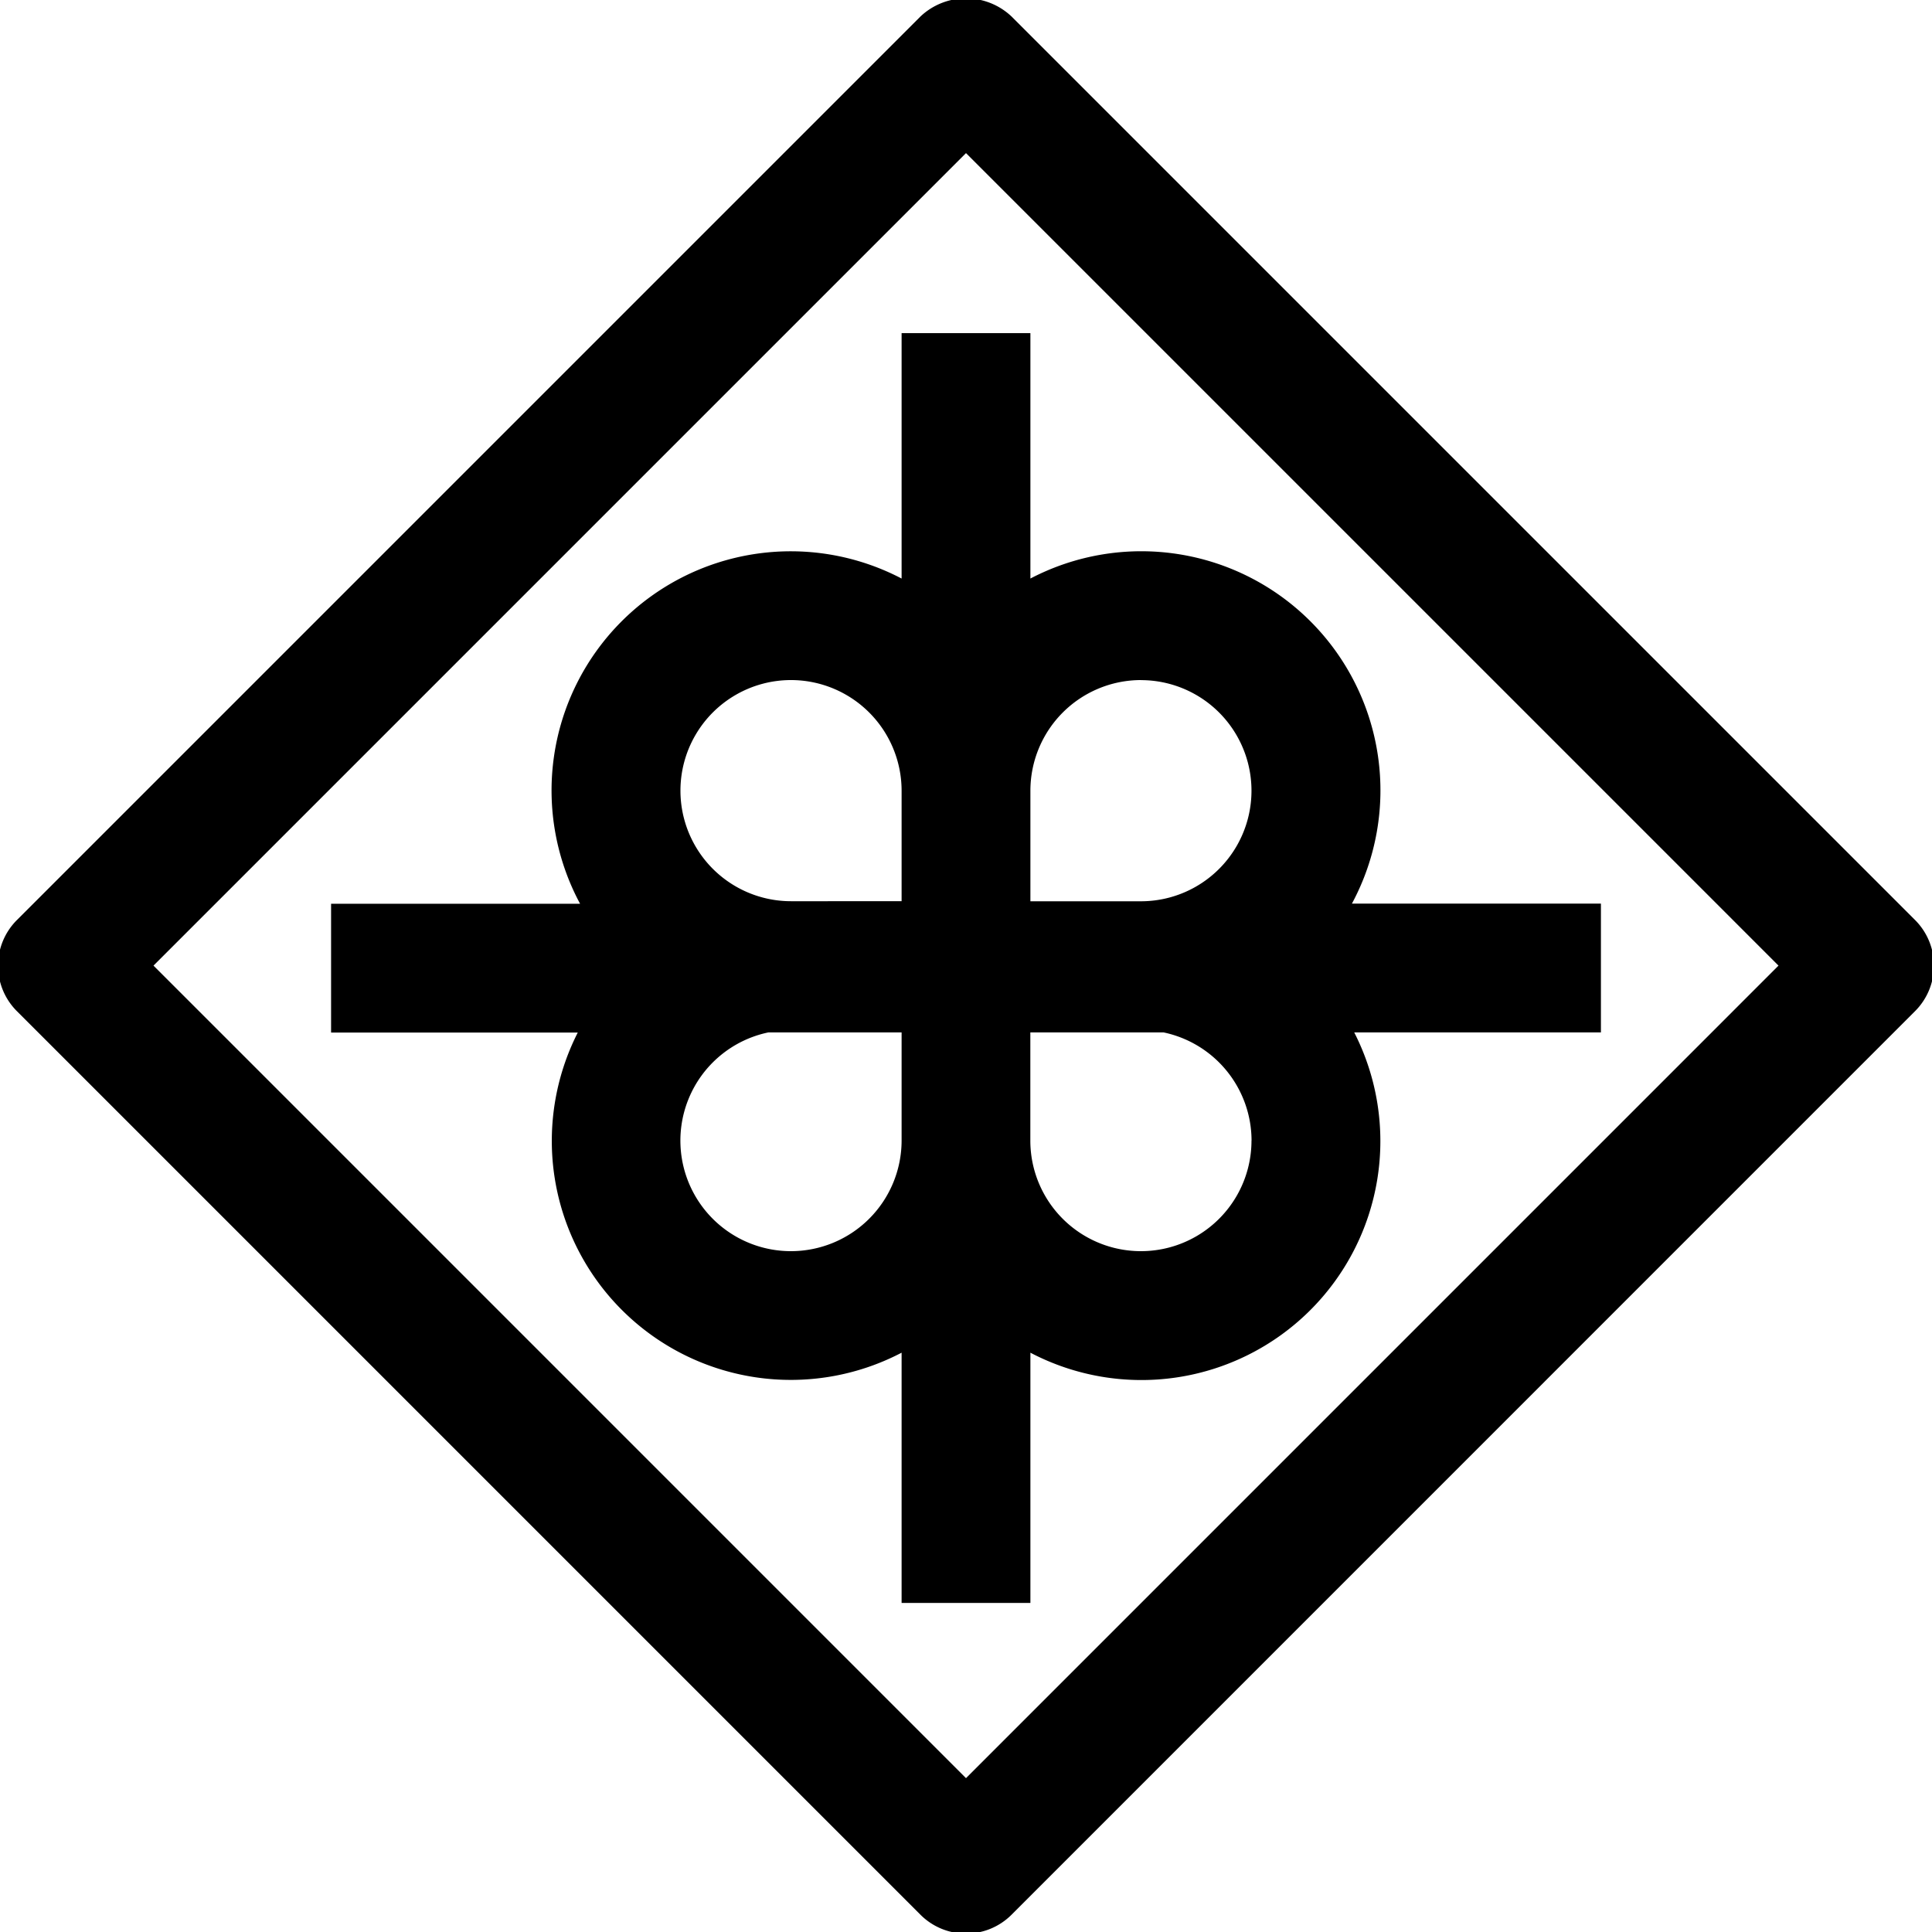 <svg id="icons" xmlns="http://www.w3.org/2000/svg" viewBox="0 0 60 60"><path d="M59.476,28.574,31.414.512a2.058,2.058,0,0,0-2.828,0L.524,28.574a2,2,0,0,0,0,2.828L28.586,59.464a2,2,0,0,0,2.828,0L59.476,31.4A2,2,0,0,0,59.476,28.574ZM30,55.222,4.767,29.988,30,4.755,55.233,29.988Z"/><path d="M28,10.345v7.622a7.428,7.428,0,0,0-9.985,10.1H10.282v4h7.661A7.423,7.423,0,0,0,28,42.009v7.772h4V42.009a7.421,7.421,0,0,0,10.057-9.946h7.661v-4H41.985A7.426,7.426,0,0,0,32,17.967V10.345ZM24.566,21.12A3.438,3.438,0,0,1,28,24.554v3.434H24.566a3.434,3.434,0,1,1,0-6.868Zm0,17.736a3.433,3.433,0,0,1-.707-6.793H28v3.359A3.438,3.438,0,0,1,24.566,38.856Zm14.3-3.434a3.434,3.434,0,0,1-6.868,0V32.063h4.141A3.439,3.439,0,0,1,38.868,35.422Zm-3.434-14.3a3.434,3.434,0,1,1,0,6.868H32V24.554A3.437,3.437,0,0,1,35.434,21.12Z"/></svg>